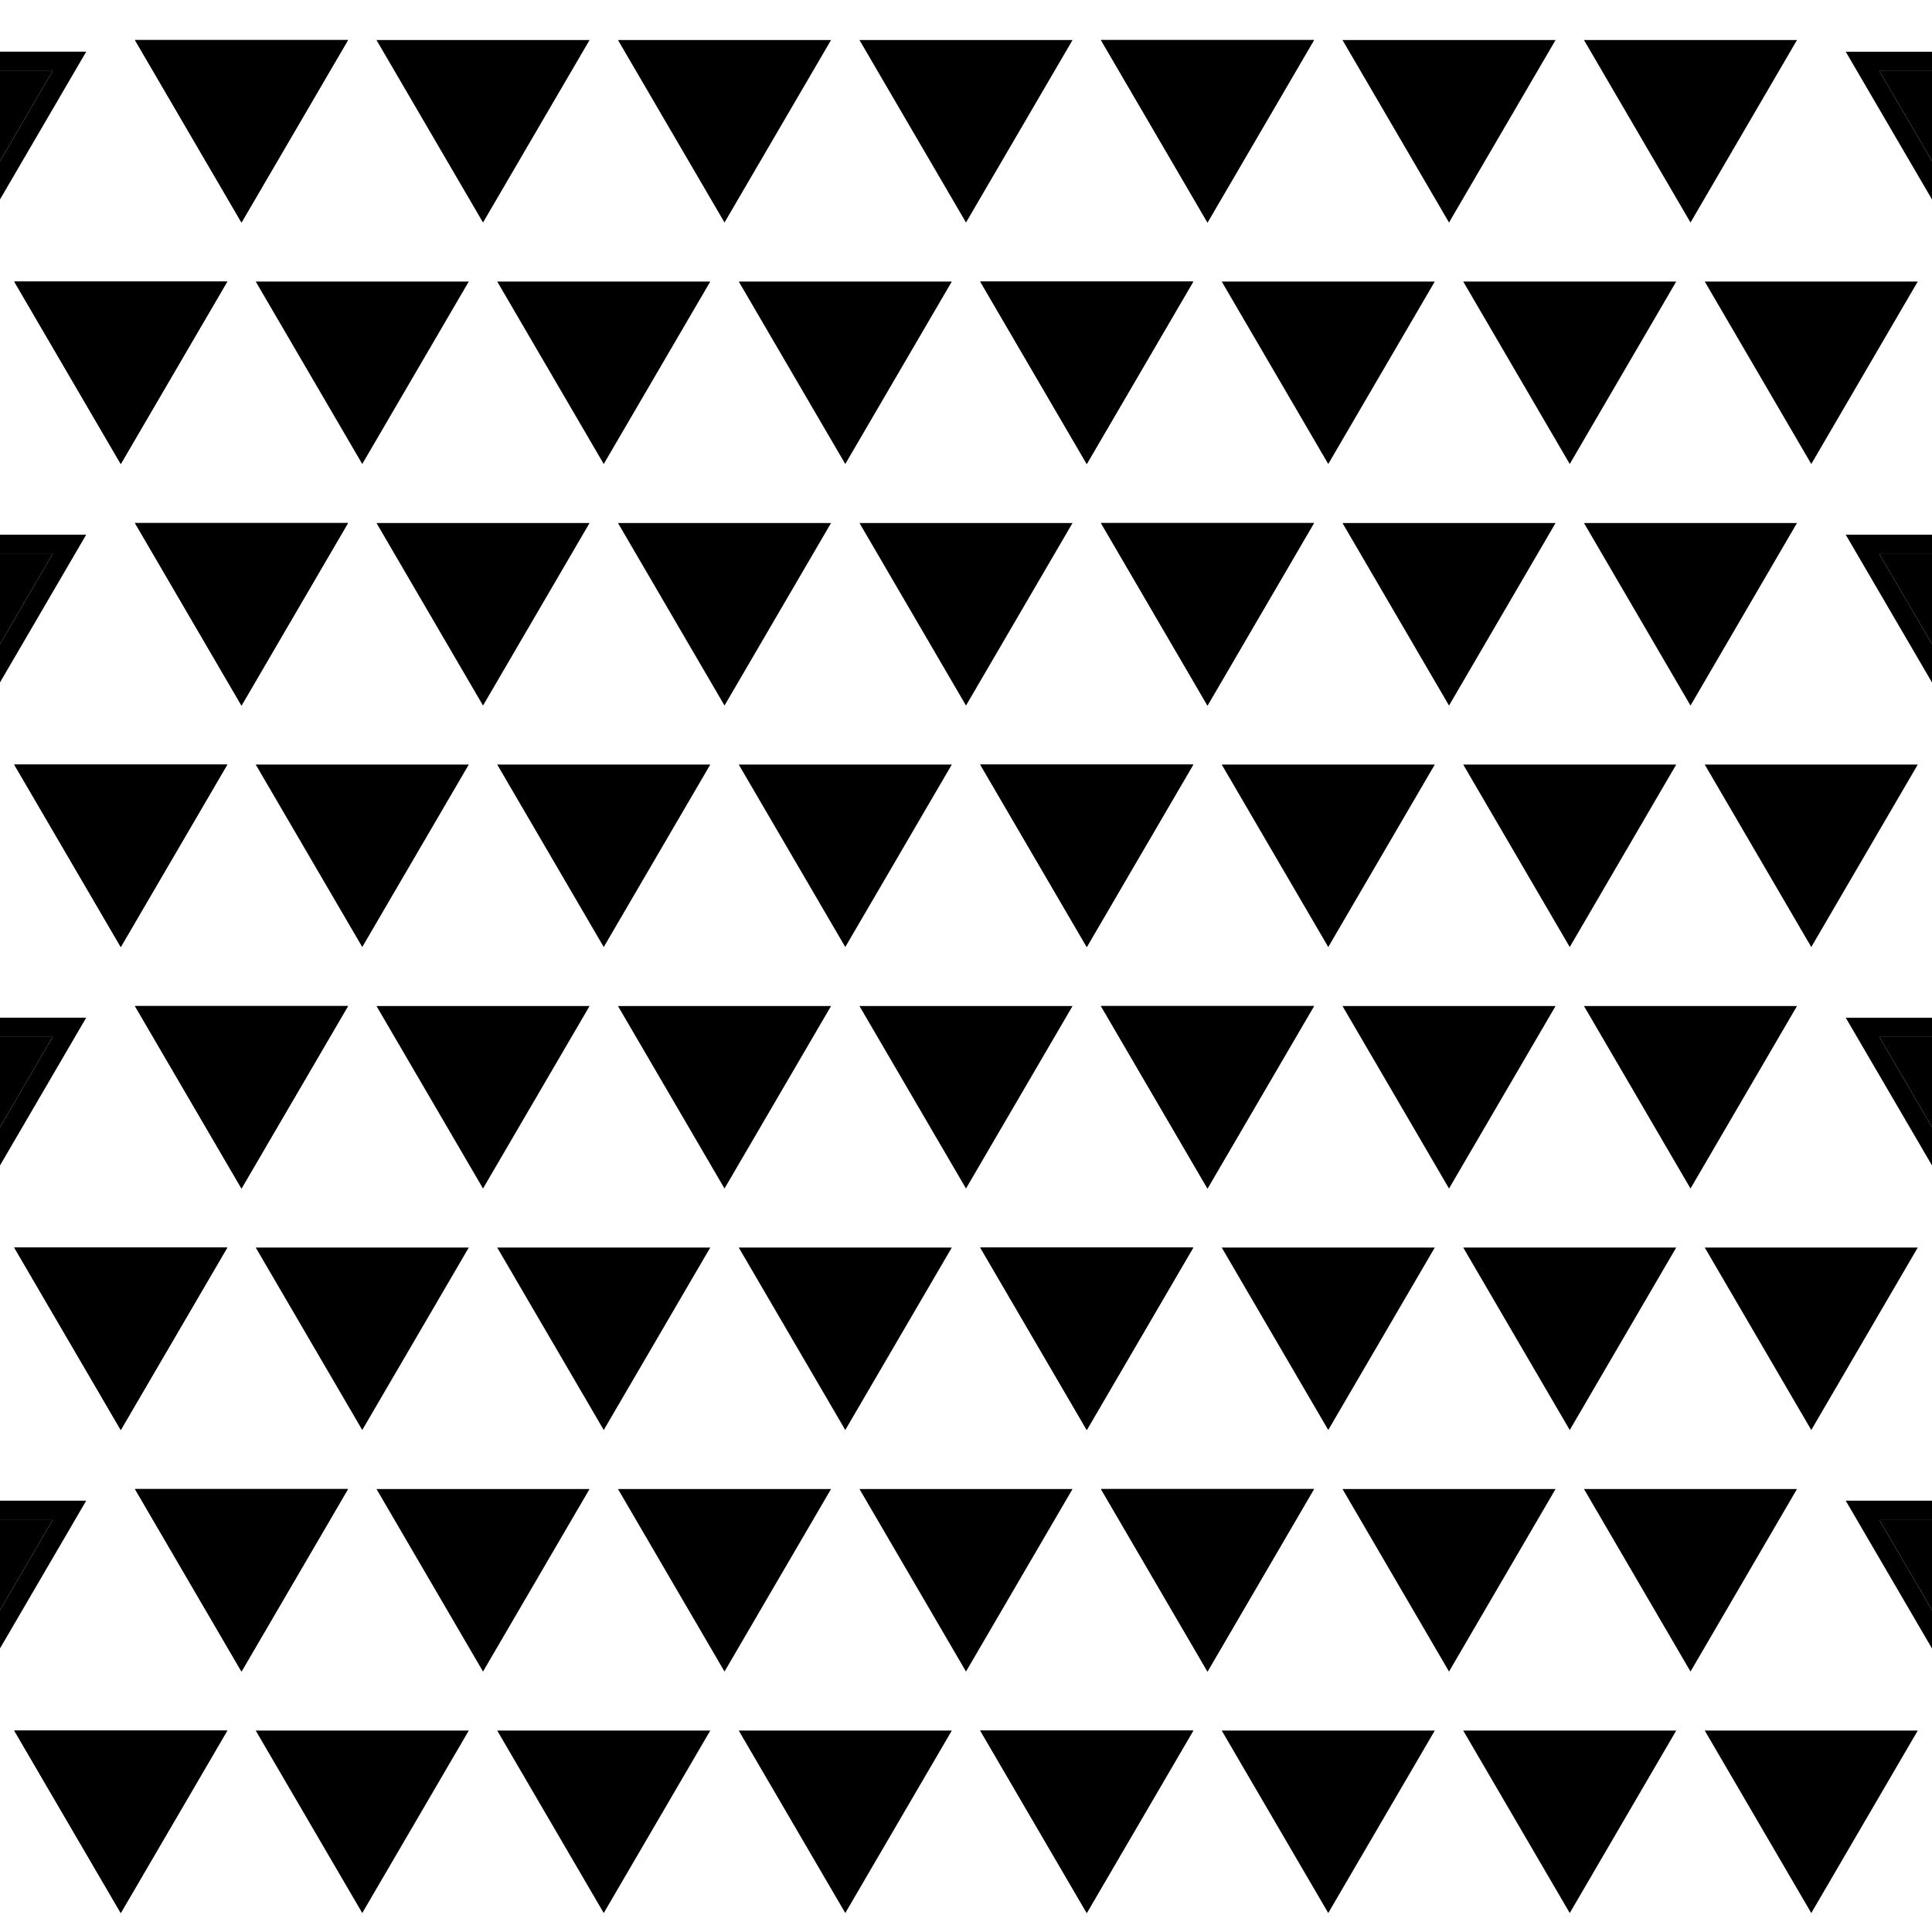 <svg xmlns="http://www.w3.org/2000/svg" width="45.354" height="45.355" viewBox="0 0 45.354 45.355"><path fill="none" d="M0 0h45.354v45.355H0z"/><path fill="none" stroke="black" stroke-width="1" d="M1.205 41.125h3.26l-1.63 2.792z"/><path fill="param(fill)" d="M4.039 35.455h3.26l-1.63 2.793z"/><path fill="none" stroke="black" stroke-width="1" d="M4.039 35.455h3.26l-1.63 2.793zM1.205 29.786h3.26l-1.63 2.792z"/><path fill="param(fill)" d="M4.039 24.117h3.26l-1.63 2.792z"/><path fill="none" stroke="black" stroke-width="1" d="M4.039 24.117h3.26l-1.63 2.792z"/><path fill="param(fill)" d="M1.205 41.125h3.26l-1.63 2.792z"/><path fill="none" stroke="black" stroke-width="1" d="M1.205 41.125h3.26l-1.63 2.792z"/><path fill="param(fill)" d="M4.039 35.455h3.26l-1.63 2.793z"/><path fill="none" stroke="black" stroke-width="1" d="M4.039 35.455h3.26l-1.63 2.793z"/><path fill="param(fill)" d="M1.205 29.786h3.26l-1.63 2.792z"/><path fill="none" stroke="black" stroke-width="1" d="M1.205 29.786h3.26l-1.63 2.792z"/><path fill="param(fill)" d="M4.039 24.117h3.26l-1.63 2.792z"/><path fill="none" stroke="black" stroke-width="1" d="M4.039 24.117h3.26l-1.63 2.792z"/><path fill="param(fill)" d="M6.874 41.125h3.26l-1.63 2.792z"/><path fill="none" stroke="black" stroke-width="1" d="M6.874 41.125h3.26l-1.63 2.792z"/><path fill="param(fill)" d="M9.709 35.455h3.26l-1.63 2.793z"/><path fill="none" stroke="black" stroke-width="1" d="M9.709 35.455h3.26l-1.63 2.793z"/><path fill="param(fill)" d="M6.874 29.786h3.26l-1.63 2.792z"/><path fill="none" stroke="black" stroke-width="1" d="M6.874 29.786h3.26l-1.63 2.792z"/><path fill="param(fill)" d="M9.709 24.117h3.26l-1.63 2.792z"/><path fill="none" stroke="black" stroke-width="1" d="M9.709 24.117h3.26l-1.63 2.792z"/><path fill="param(fill)" d="M12.543 41.125h3.26l-1.63 2.792z"/><path fill="none" stroke="black" stroke-width="1" d="M12.543 41.125h3.26l-1.63 2.792z"/><path fill="param(fill)" d="M15.378 35.455h3.26l-1.63 2.793z"/><path fill="none" stroke="black" stroke-width="1" d="M15.378 35.455h3.26l-1.63 2.793z"/><path fill="param(fill)" d="M21.047 35.455h3.26l-1.63 2.793z"/><path fill="none" stroke="black" stroke-width="1" d="M21.047 35.455h3.26l-1.63 2.793z"/><path fill="param(fill)" d="M12.543 29.786h3.26l-1.63 2.792z"/><path fill="none" stroke="black" stroke-width="1" d="M12.543 29.786h3.26l-1.63 2.792z"/><path fill="param(fill)" d="M15.378 24.117h3.26l-1.63 2.792z"/><path fill="none" stroke="black" stroke-width="1" d="M15.378 24.117h3.26l-1.63 2.792z"/><path fill="param(fill)" d="M21.047 24.117h3.26l-1.63 2.792z"/><path fill="none" stroke="black" stroke-width="1" d="M21.047 24.117h3.26l-1.63 2.792z"/><path fill="param(fill)" d="M18.213 41.125h3.26l-1.63 2.792z"/><path fill="none" stroke="black" stroke-width="1" d="M18.213 41.125h3.26l-1.63 2.792z"/><path fill="param(fill)" d="M18.213 29.786h3.26l-1.63 2.792z"/><path fill="none" stroke="black" stroke-width="1" d="M18.213 29.786h3.26l-1.63 2.792z"/><path fill="param(fill)" d="M0 37.798l1.235-2.115H0v2.115z"/><path fill="param(fill)" d="M0 35.683h1.235L0 37.798v.899l2.024-3.469H0v.455zM1.235 24.344H0v2.115l1.235-2.115"/><path fill="param(fill)" d="M0 24.344h1.235L0 26.459v.9l2.024-3.469H0v.454z"/><path fill="none" stroke="black" stroke-width="1" d="M23.882 41.125h3.26l-1.63 2.792z"/><path fill="param(fill)" d="M26.716 35.455h3.26l-1.63 2.793z"/><path fill="none" stroke="black" stroke-width="1" d="M26.716 35.455h3.26l-1.63 2.793zM23.882 29.786h3.26l-1.63 2.792z"/><path fill="param(fill)" d="M26.716 24.117h3.26l-1.63 2.792z"/><path fill="none" stroke="black" stroke-width="1" d="M26.716 24.117h3.26l-1.63 2.792z"/><path fill="param(fill)" d="M23.882 41.125h3.26l-1.63 2.792z"/><path fill="none" stroke="black" stroke-width="1" d="M23.882 41.125h3.26l-1.63 2.792z"/><path fill="param(fill)" d="M26.716 35.455h3.26l-1.63 2.793z"/><path fill="none" stroke="black" stroke-width="1" d="M26.716 35.455h3.26l-1.63 2.793z"/><path fill="param(fill)" d="M23.882 29.786h3.26l-1.63 2.792z"/><path fill="none" stroke="black" stroke-width="1" d="M23.882 29.786h3.26l-1.63 2.792z"/><path fill="param(fill)" d="M26.716 24.117h3.26l-1.63 2.792z"/><path fill="none" stroke="black" stroke-width="1" d="M26.716 24.117h3.26l-1.63 2.792z"/><path fill="param(fill)" d="M29.551 41.125h3.26l-1.63 2.792z"/><path fill="none" stroke="black" stroke-width="1" d="M29.551 41.125h3.26l-1.63 2.792z"/><path fill="param(fill)" d="M32.386 35.455h3.26l-1.63 2.793z"/><path fill="none" stroke="black" stroke-width="1" d="M32.386 35.455h3.26l-1.63 2.793z"/><path fill="param(fill)" d="M29.551 29.786h3.26l-1.63 2.792z"/><path fill="none" stroke="black" stroke-width="1" d="M29.551 29.786h3.26l-1.63 2.792z"/><path fill="param(fill)" d="M32.386 24.117h3.26l-1.63 2.792z"/><path fill="none" stroke="black" stroke-width="1" d="M32.386 24.117h3.26l-1.63 2.792z"/><path fill="param(fill)" d="M35.22 41.125h3.259l-1.629 2.792z"/><path fill="none" stroke="black" stroke-width="1" d="M35.22 41.125h3.259l-1.629 2.792z"/><path fill="param(fill)" d="M38.055 35.455h3.259l-1.629 2.793z"/><path fill="none" stroke="black" stroke-width="1" d="M38.055 35.455h3.259l-1.629 2.793z"/><path fill="param(fill)" d="M35.22 29.786h3.259l-1.629 2.792z"/><path fill="none" stroke="black" stroke-width="1" d="M35.22 29.786h3.259l-1.629 2.792z"/><path fill="param(fill)" d="M38.055 24.117h3.259l-1.629 2.792z"/><path fill="none" stroke="black" stroke-width="1" d="M38.055 24.117h3.259l-1.629 2.792z"/><path fill="param(fill)" d="M40.89 41.125h3.259l-1.629 2.792z"/><path fill="none" stroke="black" stroke-width="1" d="M40.89 41.125h3.259l-1.629 2.792z"/><path fill="param(fill)" d="M40.89 29.786h3.259l-1.629 2.792z"/><path fill="none" stroke="black" stroke-width="1" d="M40.89 29.786h3.259l-1.629 2.792z"/><path fill="param(fill)" d="M45.354 37.798v-2.115h-1.235l1.235 2.115"/><path fill="param(fill)" d="M45.354 37.798l-1.235-2.115h1.235v-.454h-2.025l2.025 3.469v-.9zM45.354 26.459v-2.115h-1.235l1.235 2.115"/><path fill="param(fill)" d="M45.354 26.459l-1.235-2.115h1.235v-.453h-2.025l2.025 3.468v-.9z"/><path fill="none" stroke="black" stroke-width="1" d="M1.205 18.448h3.26l-1.63 2.792z"/><path fill="param(fill)" d="M4.039 12.778h3.26l-1.63 2.793z"/><path fill="none" stroke="black" stroke-width="1" d="M4.039 12.778h3.26l-1.63 2.793zM1.205 7.109h3.26l-1.63 2.792z"/><path fill="param(fill)" d="M4.039 1.44h3.26l-1.63 2.792z"/><path fill="none" stroke="black" stroke-width="1" d="M4.039 1.44h3.26l-1.63 2.792z"/><path fill="param(fill)" d="M1.205 18.448h3.26l-1.63 2.792z"/><path fill="none" stroke="black" stroke-width="1" d="M1.205 18.448h3.26l-1.63 2.792z"/><path fill="param(fill)" d="M4.039 12.778h3.26l-1.63 2.793z"/><path fill="none" stroke="black" stroke-width="1" d="M4.039 12.778h3.26l-1.63 2.793z"/><path fill="param(fill)" d="M1.205 7.109h3.26l-1.63 2.792z"/><path fill="none" stroke="black" stroke-width="1" d="M1.205 7.109h3.26l-1.63 2.792z"/><path fill="param(fill)" d="M4.039 1.44h3.26l-1.63 2.792z"/><path fill="none" stroke="black" stroke-width="1" d="M4.039 1.44h3.26l-1.63 2.792z"/><path fill="param(fill)" d="M6.874 18.448h3.26l-1.63 2.792z"/><path fill="none" stroke="black" stroke-width="1" d="M6.874 18.448h3.26l-1.63 2.792z"/><path fill="param(fill)" d="M9.709 12.778h3.26l-1.63 2.793z"/><path fill="none" stroke="black" stroke-width="1" d="M9.709 12.778h3.26l-1.63 2.793z"/><path fill="param(fill)" d="M6.874 7.109h3.26l-1.63 2.792z"/><path fill="none" stroke="black" stroke-width="1" d="M6.874 7.109h3.26l-1.63 2.792z"/><path fill="param(fill)" d="M9.709 1.44h3.26l-1.63 2.792z"/><path fill="none" stroke="black" stroke-width="1" d="M9.709 1.44h3.26l-1.63 2.792z"/><path fill="param(fill)" d="M12.543 18.448h3.26l-1.63 2.792z"/><path fill="none" stroke="black" stroke-width="1" d="M12.543 18.448h3.26l-1.63 2.792z"/><path fill="param(fill)" d="M15.378 12.778h3.26l-1.63 2.793z"/><path fill="none" stroke="black" stroke-width="1" d="M15.378 12.778h3.26l-1.63 2.793z"/><path fill="param(fill)" d="M21.047 12.778h3.26l-1.63 2.793z"/><path fill="none" stroke="black" stroke-width="1" d="M21.047 12.778h3.26l-1.63 2.793z"/><path fill="param(fill)" d="M12.543 7.109h3.26l-1.63 2.792z"/><path fill="none" stroke="black" stroke-width="1" d="M12.543 7.109h3.26l-1.63 2.792z"/><path fill="param(fill)" d="M15.378 1.44h3.26l-1.63 2.792z"/><path fill="none" stroke="black" stroke-width="1" d="M15.378 1.44h3.26l-1.63 2.792z"/><path fill="param(fill)" d="M21.047 1.44h3.26l-1.63 2.792z"/><path fill="none" stroke="black" stroke-width="1" d="M21.047 1.44h3.26l-1.63 2.792z"/><path fill="param(fill)" d="M18.213 18.448h3.26l-1.63 2.792z"/><path fill="none" stroke="black" stroke-width="1" d="M18.213 18.448h3.26l-1.63 2.792z"/><path fill="param(fill)" d="M18.213 7.109h3.26l-1.63 2.792z"/><path fill="none" stroke="black" stroke-width="1" d="M18.213 7.109h3.26l-1.63 2.792z"/><path fill="param(fill)" d="M0 15.121l1.235-2.115H0v2.115z"/><path fill="param(fill)" d="M0 13.006h1.235L0 15.121v.899l2.024-3.469H0v.455zM1.235 1.667H0v2.115l1.235-2.115"/><path fill="param(fill)" d="M0 1.667h1.235L0 3.782v.9l2.024-3.469H0v.454z"/><path fill="none" stroke="black" stroke-width="1" d="M23.882 18.448h3.26l-1.63 2.792z"/><path fill="param(fill)" d="M26.716 12.778h3.26l-1.63 2.793z"/><path fill="none" stroke="black" stroke-width="1" d="M26.716 12.778h3.26l-1.63 2.793zM23.882 7.109h3.26l-1.63 2.792z"/><path fill="param(fill)" d="M26.716 1.44h3.26l-1.63 2.792z"/><path fill="none" stroke="black" stroke-width="1" d="M26.716 1.44h3.26l-1.63 2.792z"/><path fill="param(fill)" d="M23.882 18.448h3.26l-1.63 2.792z"/><path fill="none" stroke="black" stroke-width="1" d="M23.882 18.448h3.26l-1.63 2.792z"/><path fill="param(fill)" d="M26.716 12.778h3.26l-1.63 2.793z"/><path fill="none" stroke="black" stroke-width="1" d="M26.716 12.778h3.26l-1.63 2.793z"/><path fill="param(fill)" d="M23.882 7.109h3.26l-1.63 2.792z"/><path fill="none" stroke="black" stroke-width="1" d="M23.882 7.109h3.26l-1.63 2.792z"/><path fill="param(fill)" d="M26.716 1.44h3.26l-1.63 2.792z"/><path fill="none" stroke="black" stroke-width="1" d="M26.716 1.44h3.26l-1.63 2.792z"/><path fill="param(fill)" d="M29.551 18.448h3.26l-1.63 2.792z"/><path fill="none" stroke="black" stroke-width="1" d="M29.551 18.448h3.26l-1.63 2.792z"/><path fill="param(fill)" d="M32.386 12.778h3.26l-1.63 2.793z"/><path fill="none" stroke="black" stroke-width="1" d="M32.386 12.778h3.26l-1.63 2.793z"/><path fill="param(fill)" d="M29.551 7.109h3.26l-1.63 2.792z"/><path fill="none" stroke="black" stroke-width="1" d="M29.551 7.109h3.26l-1.63 2.792z"/><path fill="param(fill)" d="M32.386 1.44h3.26l-1.63 2.792z"/><path fill="none" stroke="black" stroke-width="1" d="M32.386 1.44h3.26l-1.63 2.792z"/><path fill="param(fill)" d="M35.22 18.448h3.259L36.85 21.24z"/><path fill="none" stroke="black" stroke-width="1" d="M35.22 18.448h3.259L36.85 21.24z"/><path fill="param(fill)" d="M38.055 12.778h3.259l-1.629 2.793z"/><path fill="none" stroke="black" stroke-width="1" d="M38.055 12.778h3.259l-1.629 2.793z"/><path fill="param(fill)" d="M35.22 7.109h3.259L36.85 9.901z"/><path fill="none" stroke="black" stroke-width="1" d="M35.22 7.109h3.259L36.85 9.901z"/><path fill="param(fill)" d="M38.055 1.44h3.259l-1.629 2.792z"/><path fill="none" stroke="black" stroke-width="1" d="M38.055 1.44h3.259l-1.629 2.792z"/><path fill="param(fill)" d="M40.89 18.448h3.259L42.52 21.24z"/><path fill="none" stroke="black" stroke-width="1" d="M40.89 18.448h3.259L42.52 21.24z"/><path fill="param(fill)" d="M40.89 7.109h3.259L42.52 9.901z"/><path fill="none" stroke="black" stroke-width="1" d="M40.89 7.109h3.259L42.52 9.901z"/><path fill="param(fill)" d="M45.354 15.121v-2.115h-1.235l1.235 2.115"/><path fill="param(fill)" d="M45.354 15.121l-1.235-2.115h1.235v-.454h-2.025l2.025 3.469v-.9zM45.354 3.782V1.667h-1.235l1.235 2.115"/><path fill="param(fill)" d="M45.354 3.782l-1.235-2.115h1.235v-.453h-2.025l2.025 3.468v-.9z"/></svg>

